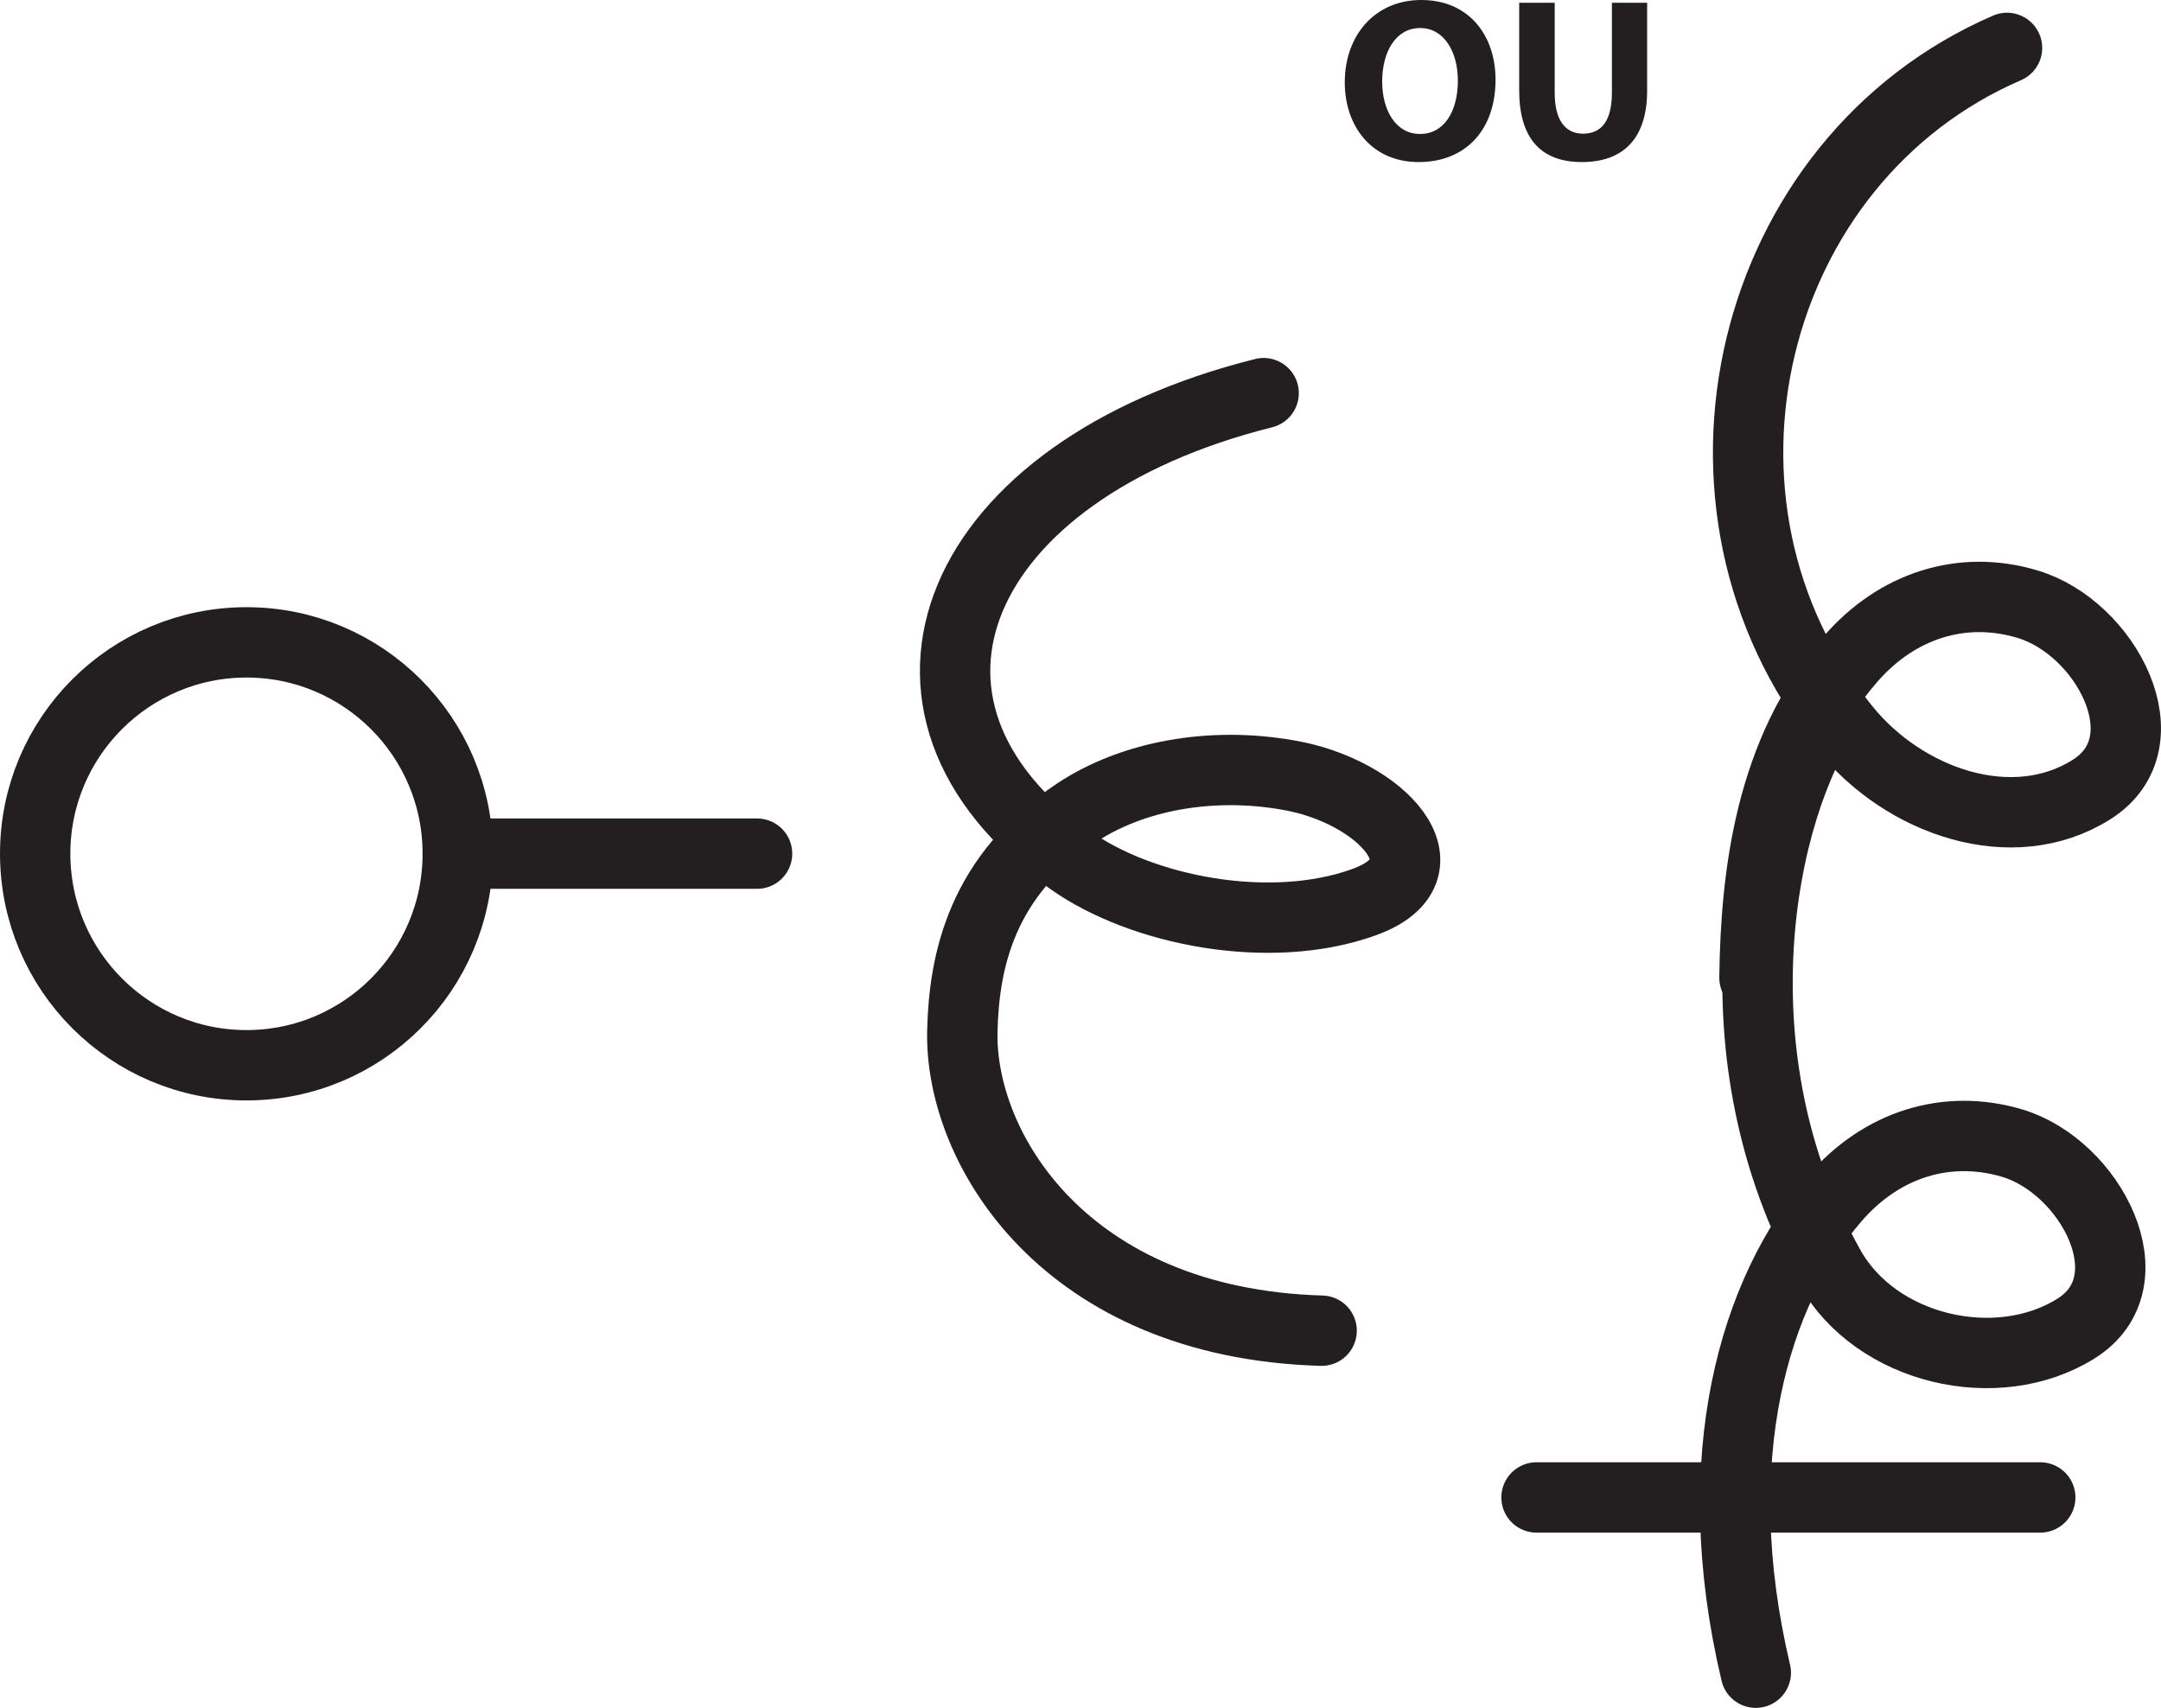 <?xml version="1.0" encoding="UTF-8" standalone="no"?>
<!-- Created with Inkscape (http://www.inkscape.org/) -->

<svg
   version="1.1"
   id="svg1"
   width="40.91"
   height="32.333"
   viewBox="0 0 40.91 32.333"
   sodipodi:docname="cell.svg"
   xmlns:inkscape="http://www.inkscape.org/namespaces/inkscape"
   xmlns:sodipodi="http://sodipodi.sourceforge.net/DTD/sodipodi-0.dtd"
   xmlns="http://www.w3.org/2000/svg"
   xmlns:svg="http://www.w3.org/2000/svg">
  <sodipodi:namedview
     id="namedview1"
     pagecolor="#ffffff"
     bordercolor="#000000"
     borderopacity="0.25"
     inkscape:showpageshadow="2"
     inkscape:pageopacity="0.0"
     inkscape:pagecheckerboard="0"
     inkscape:deskcolor="#d1d1d1">
    <inkscape:page
       x="0"
       y="0"
       inkscape:label="1"
       id="page1"
       width="40.91"
       height="32.333"
       margin="0"
       bleed="0" />
  </sodipodi:namedview>
  <defs
     id="defs1" />
  <path
     style="fill:#231f20;fill-opacity:1;fill-rule:nonzero;stroke:none"
     d="m 26.884,2.536 c 0.454,0 0.715,-0.426 0.715,-1.01 0,-0.531 -0.251,-0.995 -0.715,-0.995 -0.462,0 -0.718,0.453 -0.718,1.011 0,0.557 0.266,0.994 0.714,0.994 z m -0.03,0.532 c -0.875,0 -1.396,-0.666 -1.396,-1.51 0,-0.891 0.573,-1.558 1.448,-1.558 0.912,0 1.406,0.683 1.406,1.506 0,0.973 -0.584,1.562 -1.453,1.562 z"
     id="path1584" />
  <path
     style="fill:#231f20;fill-opacity:1;fill-rule:nonzero;stroke:none"
     d="M 29.432,0.052 V 1.755 c 0,0.516 0.198,0.776 0.536,0.776 0.35,0 0.547,-0.244 0.547,-0.776 V 0.052 h 0.667 V 1.714 c 0,0.917 -0.459,1.354 -1.235,1.354 -0.749,0 -1.187,-0.417 -1.187,-1.36 V 0.052 Z"
     id="path1585" />
  <path
     style="fill:none;stroke:#231f20;stroke-width:1.332;stroke-linecap:round;stroke-linejoin:round;stroke-miterlimit:4;stroke-dasharray:none;stroke-opacity:1"
     d="m 23.922,7.443 c -5.855,1.464 -7.74,5.926 -3.662,8.838 1.344,0.959 3.782,1.443 5.563,0.798 1.703,-0.615 0.328,-2.11 -1.443,-2.407 -1.464,-0.256 -2.942,0.016 -3.996,0.713 -1.801,1.198 -2.134,2.803 -2.166,4.136 -0.052,2.219 1.942,5.531 6.802,5.671"
     id="path1586" />
  <path
     style="fill:none;stroke:#231f20;stroke-width:1.332;stroke-linecap:round;stroke-linejoin:round;stroke-miterlimit:4;stroke-dasharray:none;stroke-opacity:1"
     d="m 37.995,0.907 c -4.912,2.124 -6.496,8.634 -3.073,12.874 1.129,1.402 3.177,2.11 4.672,1.167 1.426,-0.896 0.27,-3.073 -1.214,-3.511 -1.229,-0.369 -2.469,0.022 -3.354,1.047 -1.511,1.74 -1.787,4.073 -1.812,6.027"
     id="path1587" />
  <path
     style="fill:none;stroke:#231f20;stroke-width:1.332;stroke-linecap:round;stroke-linejoin:round;stroke-miterlimit:4;stroke-dasharray:none;stroke-opacity:1"
     d="m 34.64,13.401 c -1.36,1.943 -2.234,6.604 -0.005,10.583 0.875,1.573 3.172,2.104 4.667,1.167 1.421,-0.891 0.27,-3.072 -1.214,-3.511 -1.229,-0.364 -2.469,0.021 -3.354,1.048 -1.511,1.744 -2.463,4.891 -1.495,8.979"
     id="path1588" />
  <path
     style="fill:none;stroke:#231f20;stroke-width:1.332;stroke-linecap:round;stroke-linejoin:round;stroke-miterlimit:4;stroke-dasharray:none;stroke-opacity:1"
     d="m 8.666,16.161 c 0,2.214 -1.791,4.006 -4,4.006 -2.208,0 -4,-1.792 -4,-4.006 0,-2.208 1.792,-4 4,-4 2.209,0 4,1.792 4,4 z"
     id="path1589" />
  <path
     style="fill:none;stroke:#231f20;stroke-width:1.332;stroke-linecap:round;stroke-linejoin:round;stroke-miterlimit:4;stroke-dasharray:none;stroke-opacity:1"
     d="M 8.666,16.161 H 14.332"
     id="path1590" />
  <path
     style="fill:none;stroke:#231f20;stroke-width:1.332;stroke-linecap:round;stroke-linejoin:round;stroke-miterlimit:4;stroke-dasharray:none;stroke-opacity:1"
     d="m 29.088,28.349 h 9.536"
     id="path1591" />
</svg>
